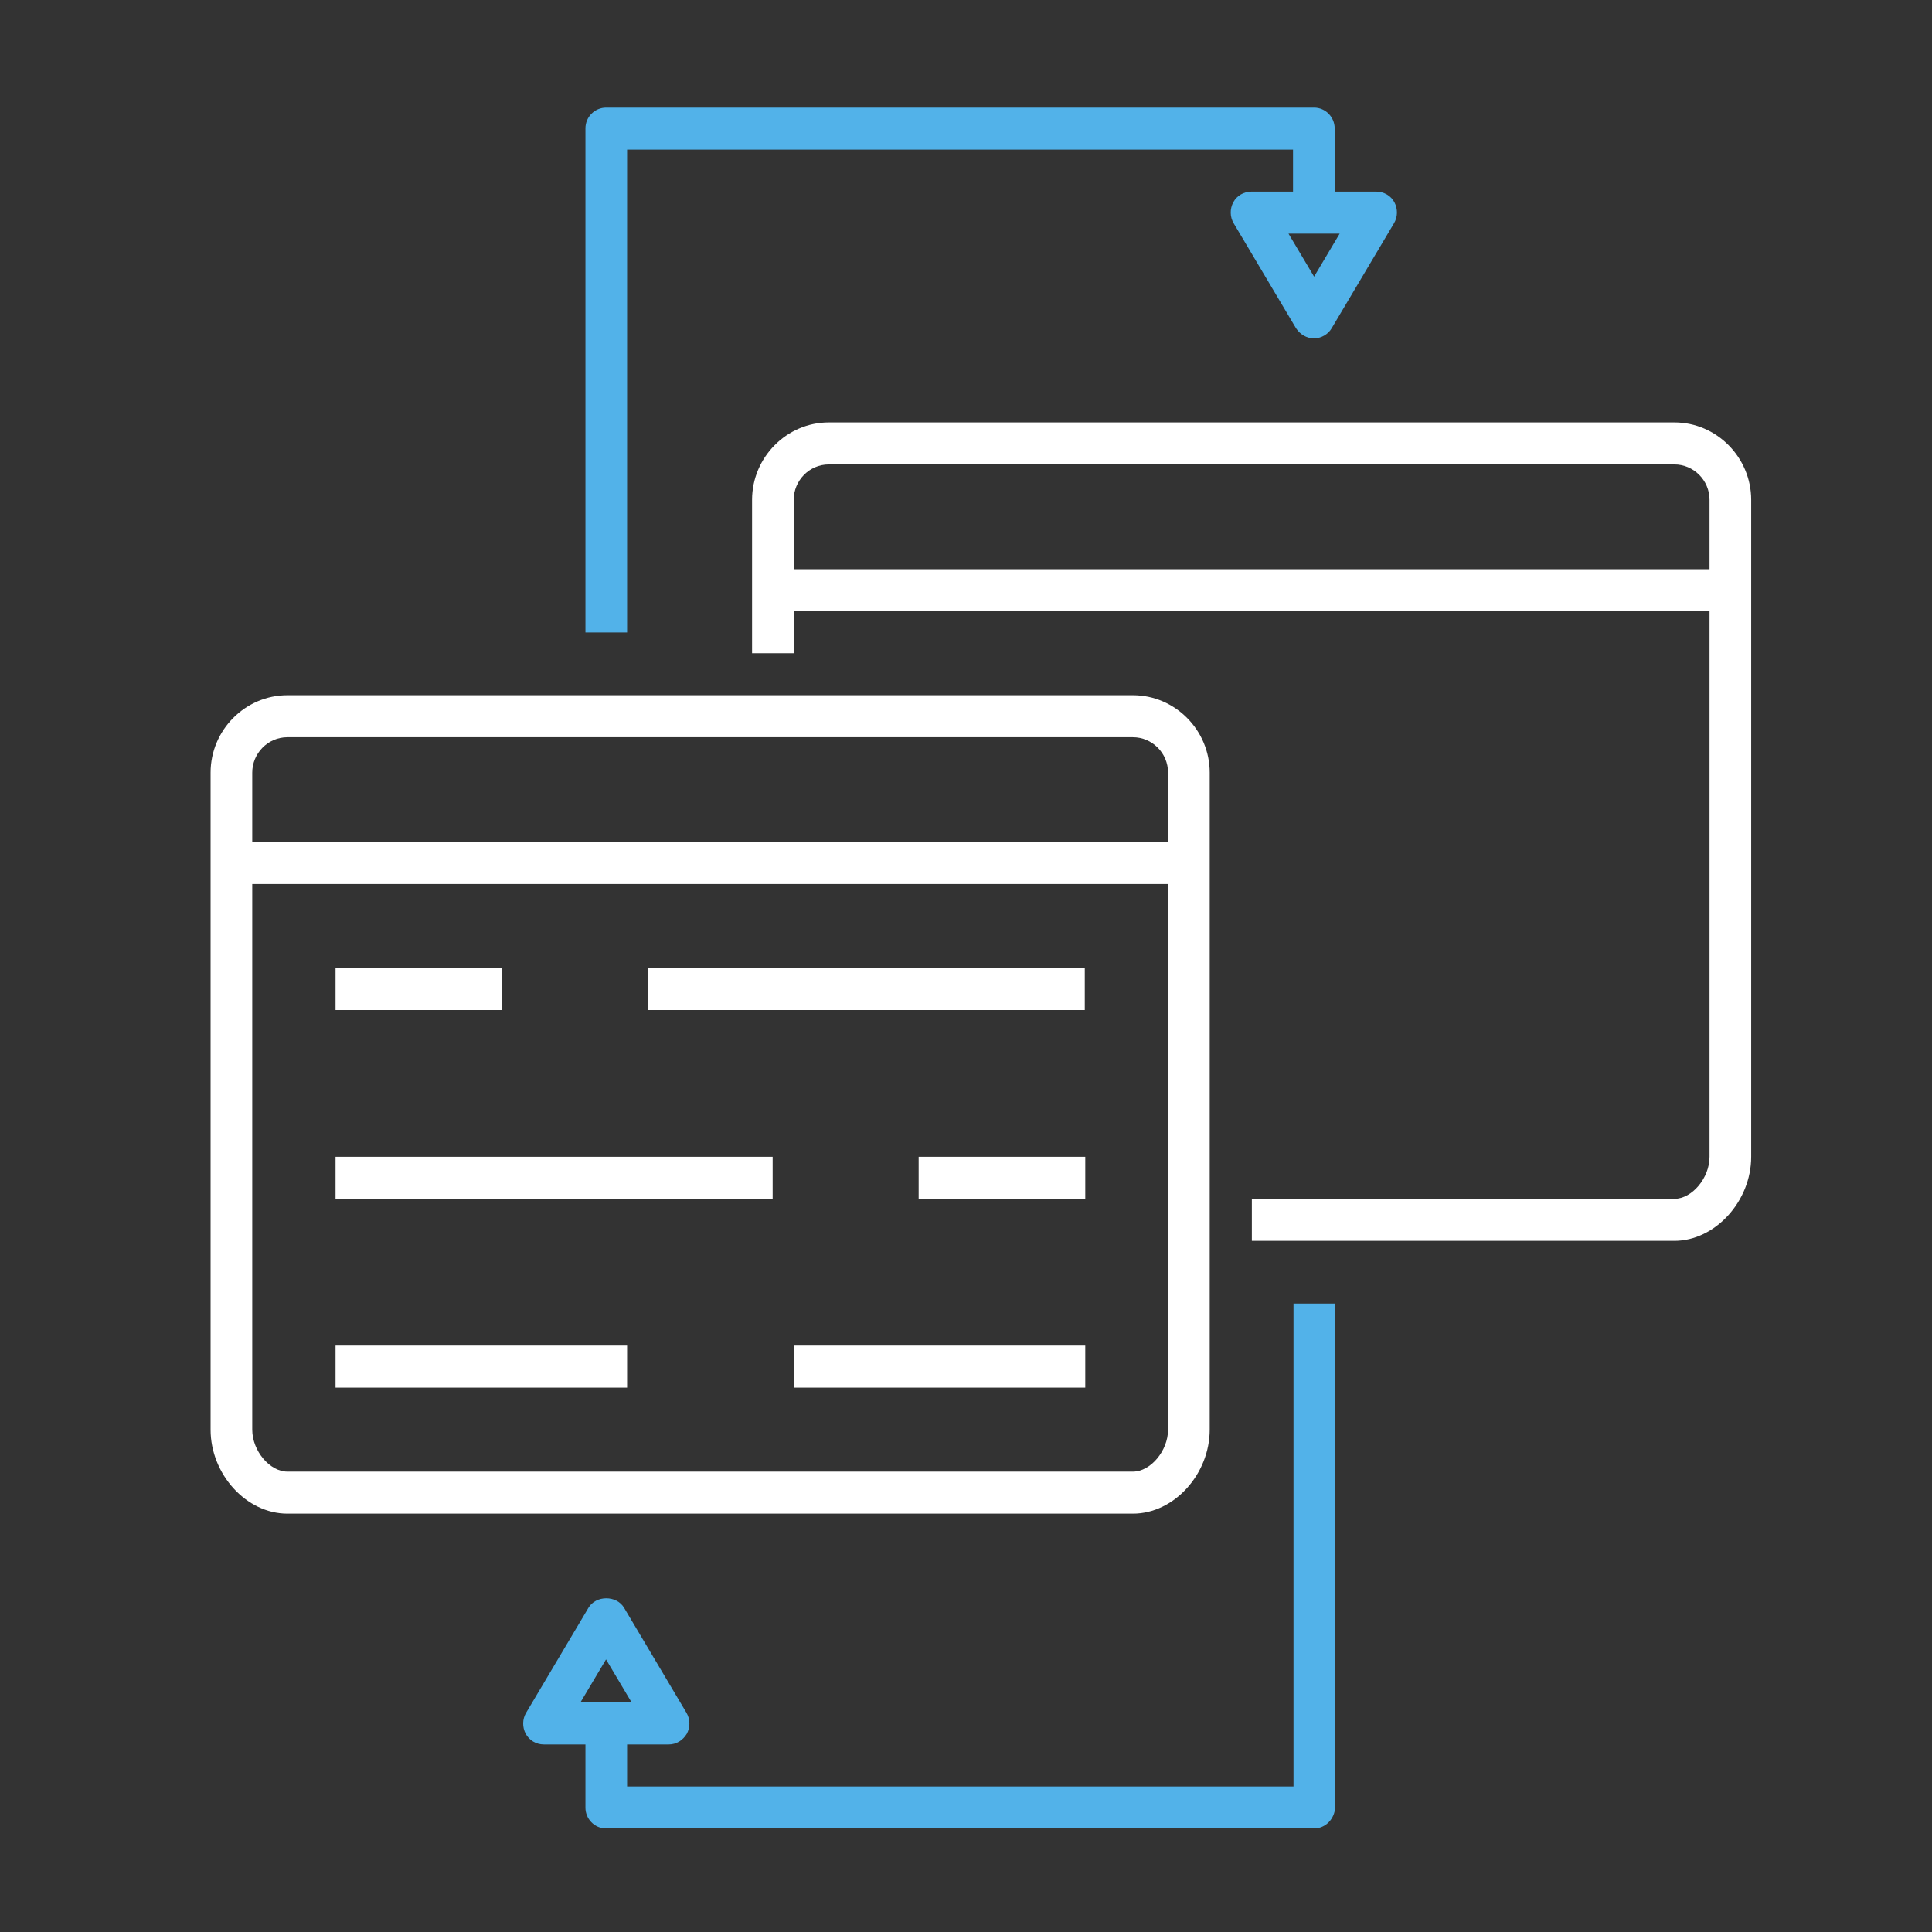 <?xml version="1.0" encoding="UTF-8"?>
<svg width="75px" height="75px" viewBox="0 0 75 75" version="1.1" xmlns="http://www.w3.org/2000/svg" xmlns:xlink="http://www.w3.org/1999/xlink">
    <rect x="0" y="0" width="75" height="75" fill="#333333" stroke="none"/>
    <!-- Generator: Sketch 53.2 (72643) - https://sketchapp.com -->
    <title>compare-white</title>
    <desc>Created with Sketch.</desc>
    <g id="compare-white" stroke="none" stroke-width="1" fill="none" fill-rule="evenodd">
        <g id="compare-blue-w" transform="translate(8, 4)" fill-rule="nonzero">
            <g id="Layer-1">
                <path d="M57,44.169 L40.597,44.169 L40.597,42.538 L57,42.538 C57.682,42.538 58.364,41.733 58.364,40.907 L58.364,15.404 C58.364,14.638 57.74,14.029 57,14.029 L24.175,14.029 C23.416,14.029 22.812,14.657 22.812,15.404 L22.812,21.357 L21.195,21.357 L21.195,15.404 C21.195,13.754 22.539,12.398 24.175,12.398 L57,12.398 C58.636,12.398 59.981,13.754 59.981,15.404 L59.981,40.907 C59.981,42.636 58.578,44.169 57,44.169 Z" id="svg_4" fill="#FFFFFF"></path>
                <rect id="svg_5" fill="#FFFFFF" x="21.994" y="18.096" width="37.169" height="1.631"></rect>
                <path d="M35.981,54.759 L3.156,54.759 C1.558,54.759 0.175,53.227 0.175,51.498 L0.175,25.994 C0.175,24.344 1.519,22.988 3.156,22.988 L35.981,22.988 C37.617,22.988 38.961,24.344 38.961,25.994 L38.961,51.498 C38.961,53.227 37.578,54.759 35.981,54.759 Z M3.156,24.619 C2.396,24.619 1.792,25.248 1.792,25.994 L1.792,51.498 C1.792,52.323 2.474,53.128 3.156,53.128 L35.981,53.128 C36.662,53.128 37.344,52.323 37.344,51.498 L37.344,25.994 C37.344,25.228 36.721,24.619 35.981,24.619 L3.156,24.619 Z" id="svg_7" fill="#FFFFFF"></path>
                <rect id="svg_8" fill="#FFFFFF" x="0.994" y="28.686" width="37.169" height="1.631"></rect>
                <path d="M16.344,20.552 L14.727,20.552 L14.727,0.982 C14.727,0.53 15.097,0.177 15.526,0.177 L43.013,0.177 C43.461,0.177 43.812,0.55 43.812,0.982 L43.812,4.244 L42.195,4.244 L42.195,1.808 L16.344,1.808 L16.344,20.552 Z" id="svg_11" fill="#52B2E9"></path>
                <path d="M43.013,9.136 C42.721,9.136 42.468,8.979 42.312,8.743 L39.896,4.676 C39.74,4.421 39.74,4.106 39.877,3.851 C40.013,3.596 40.286,3.438 40.578,3.438 L45.429,3.438 C45.721,3.438 45.994,3.596 46.13,3.851 C46.266,4.106 46.266,4.421 46.11,4.676 L43.695,8.743 C43.558,8.979 43.286,9.136 43.013,9.136 Z M42.019,5.069 L43.013,6.739 L44.006,5.069 L42.019,5.069 L42.019,5.069 Z" id="svg_12" fill="#52B2E9"></path>
                <path d="M43.013,66.98 L15.526,66.98 C15.078,66.98 14.727,66.607 14.727,66.175 L14.727,62.913 L16.344,62.913 L16.344,65.35 L42.214,65.35 L42.214,46.605 L43.831,46.605 L43.831,66.155 C43.812,66.607 43.461,66.98 43.013,66.98 L43.013,66.98 Z" id="svg_14" fill="#52B2E9"></path>
                <path d="M17.961,63.719 L13.11,63.719 C12.818,63.719 12.545,63.562 12.409,63.306 C12.273,63.051 12.273,62.736 12.429,62.481 L14.844,58.414 C15.136,57.923 15.935,57.923 16.227,58.414 L18.643,62.481 C18.799,62.736 18.799,63.051 18.662,63.306 C18.506,63.562 18.253,63.719 17.961,63.719 Z M14.532,62.088 L16.519,62.088 L15.526,60.418 L14.532,62.088 Z" id="svg_15" fill="#52B2E9"></path>
                <rect id="svg_16" fill="#FFFFFF" x="5.026" y="33.579" width="6.468" height="1.631"></rect>
                <rect id="svg_17" fill="#FFFFFF" x="27.662" y="40.907" width="6.468" height="1.631"></rect>
                <rect id="svg_18" fill="#FFFFFF" x="17.143" y="33.579" width="16.968" height="1.631"></rect>
                <rect id="svg_19" fill="#FFFFFF" x="5.026" y="40.907" width="16.968" height="1.631"></rect>
                <rect id="svg_20" fill="#FFFFFF" x="5.026" y="48.236" width="11.318" height="1.631"></rect>
                <rect id="svg_21" fill="#FFFFFF" x="22.812" y="48.236" width="11.318" height="1.631"></rect>
            </g>
        </g>
    </g>
</svg>